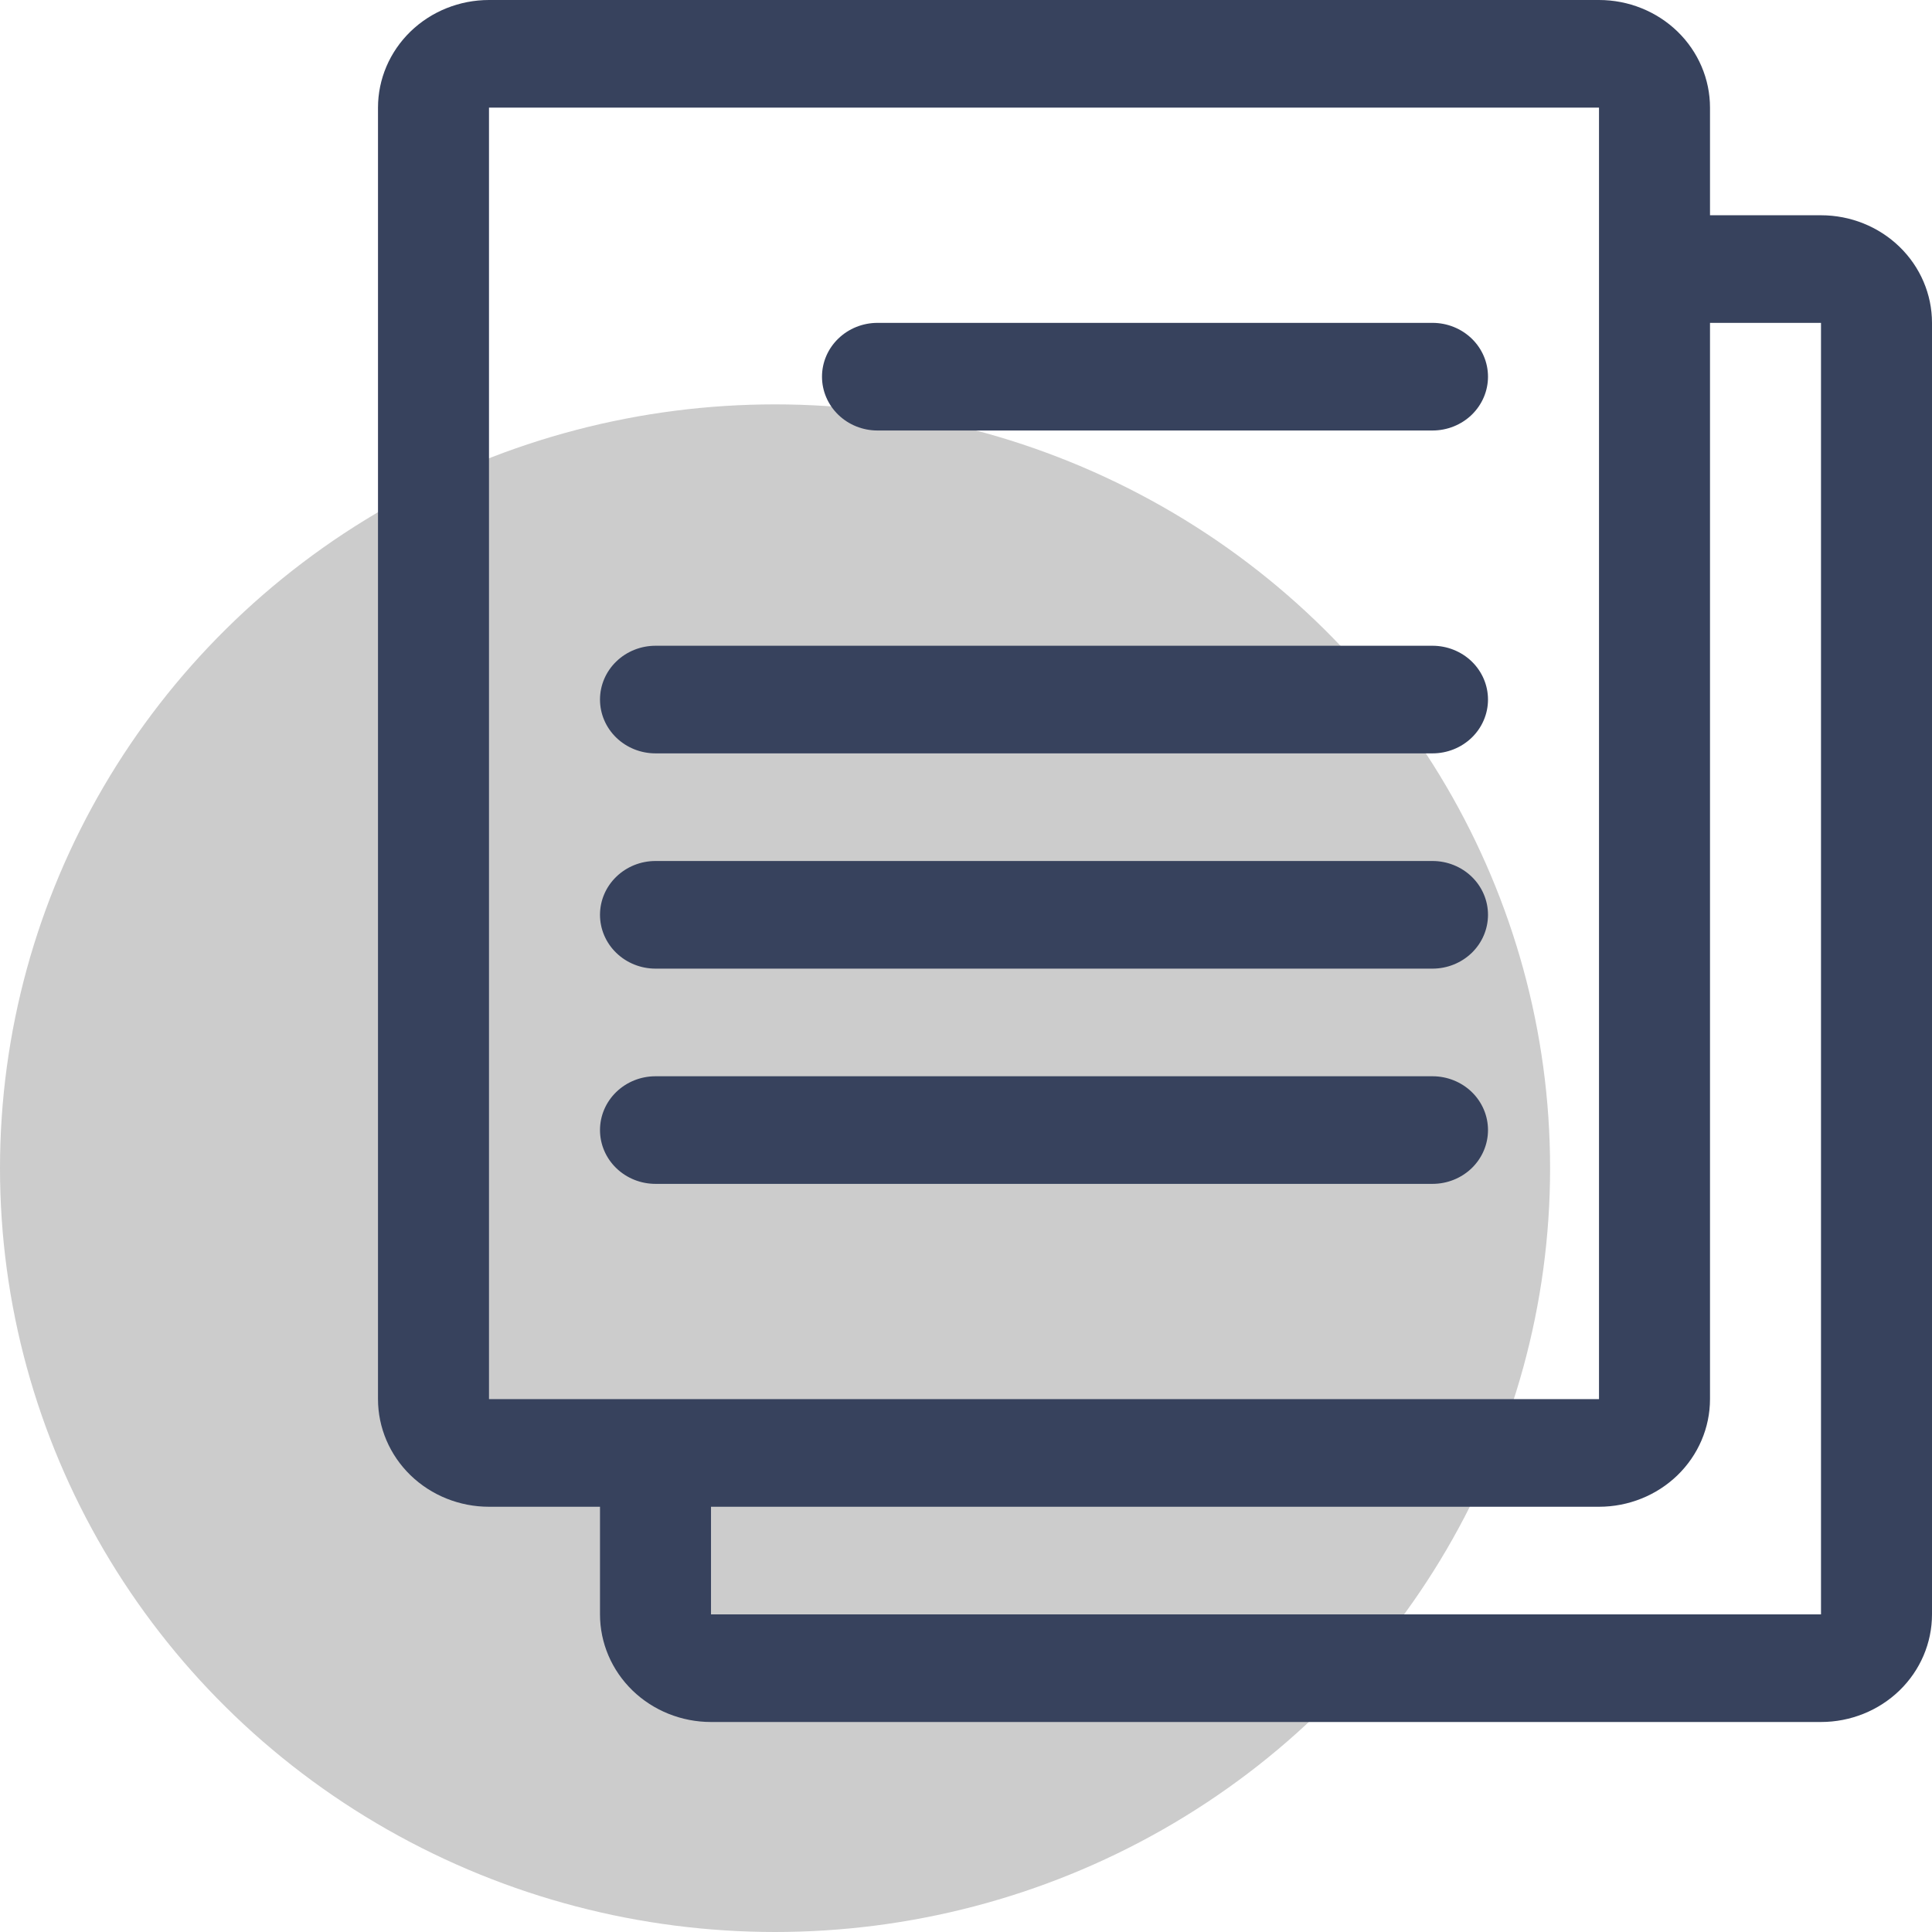 <svg width="86" height="86" viewBox="0 0 86 86" fill="none" xmlns="http://www.w3.org/2000/svg">
<ellipse cx="34.5" cy="52" rx="34.5" ry="34" fill="#CCCCCC"/>
<path d="M21.767 67.071H26.708V71.861C26.708 73.132 27.229 74.351 28.155 75.249C29.082 76.147 30.339 76.652 31.649 76.652H81.059C82.37 76.652 83.626 76.147 84.553 75.249C85.48 74.351 86 73.132 86 71.861V14.372C86 13.102 85.48 11.883 84.553 10.985C83.626 10.086 82.37 9.582 81.059 9.582H76.118V4.791C76.118 3.52 75.597 2.302 74.671 1.403C73.744 0.505 72.487 0 71.177 0L21.767 0C20.457 0 19.2 0.505 18.273 1.403C17.347 2.302 16.826 3.52 16.826 4.791V62.28C16.826 63.55 17.347 64.769 18.273 65.668C19.2 66.566 20.457 67.071 21.767 67.071ZM71.177 62.28H21.767V4.791H71.177V62.28ZM81.059 14.372V71.861H31.649V67.071H71.177C72.487 67.071 73.744 66.566 74.671 65.668C75.597 64.769 76.118 63.55 76.118 62.28V14.372H81.059ZM36.59 16.768C36.59 17.403 36.85 18.012 37.314 18.462C37.777 18.911 38.405 19.163 39.061 19.163H63.766C64.421 19.163 65.049 18.911 65.513 18.462C65.976 18.012 66.236 17.403 66.236 16.768C66.236 16.132 65.976 15.523 65.513 15.074C65.049 14.625 64.421 14.372 63.766 14.372H39.061C38.405 14.372 37.777 14.625 37.314 15.074C36.85 15.523 36.59 16.132 36.59 16.768ZM29.179 33.535H63.766C64.421 33.535 65.049 33.283 65.513 32.834C65.976 32.385 66.236 31.775 66.236 31.14C66.236 30.505 65.976 29.895 65.513 29.446C65.049 28.997 64.421 28.745 63.766 28.745H29.179C28.523 28.745 27.895 28.997 27.432 29.446C26.968 29.895 26.708 30.505 26.708 31.14C26.708 31.775 26.968 32.385 27.432 32.834C27.895 33.283 28.523 33.535 29.179 33.535ZM29.179 43.117H63.766C64.421 43.117 65.049 42.864 65.513 42.415C65.976 41.966 66.236 41.357 66.236 40.721C66.236 40.086 65.976 39.477 65.513 39.028C65.049 38.578 64.421 38.326 63.766 38.326H29.179C28.523 38.326 27.895 38.578 27.432 39.028C26.968 39.477 26.708 40.086 26.708 40.721C26.708 41.357 26.968 41.966 27.432 42.415C27.895 42.864 28.523 43.117 29.179 43.117ZM29.179 52.698H63.766C64.421 52.698 65.049 52.446 65.513 51.997C65.976 51.548 66.236 50.938 66.236 50.303C66.236 49.668 65.976 49.058 65.513 48.609C65.049 48.16 64.421 47.908 63.766 47.908H29.179C28.523 47.908 27.895 48.16 27.432 48.609C26.968 49.058 26.708 49.668 26.708 50.303C26.708 50.938 26.968 51.548 27.432 51.997C27.895 52.446 28.523 52.698 29.179 52.698Z" fill="#37425D"/>
</svg>
